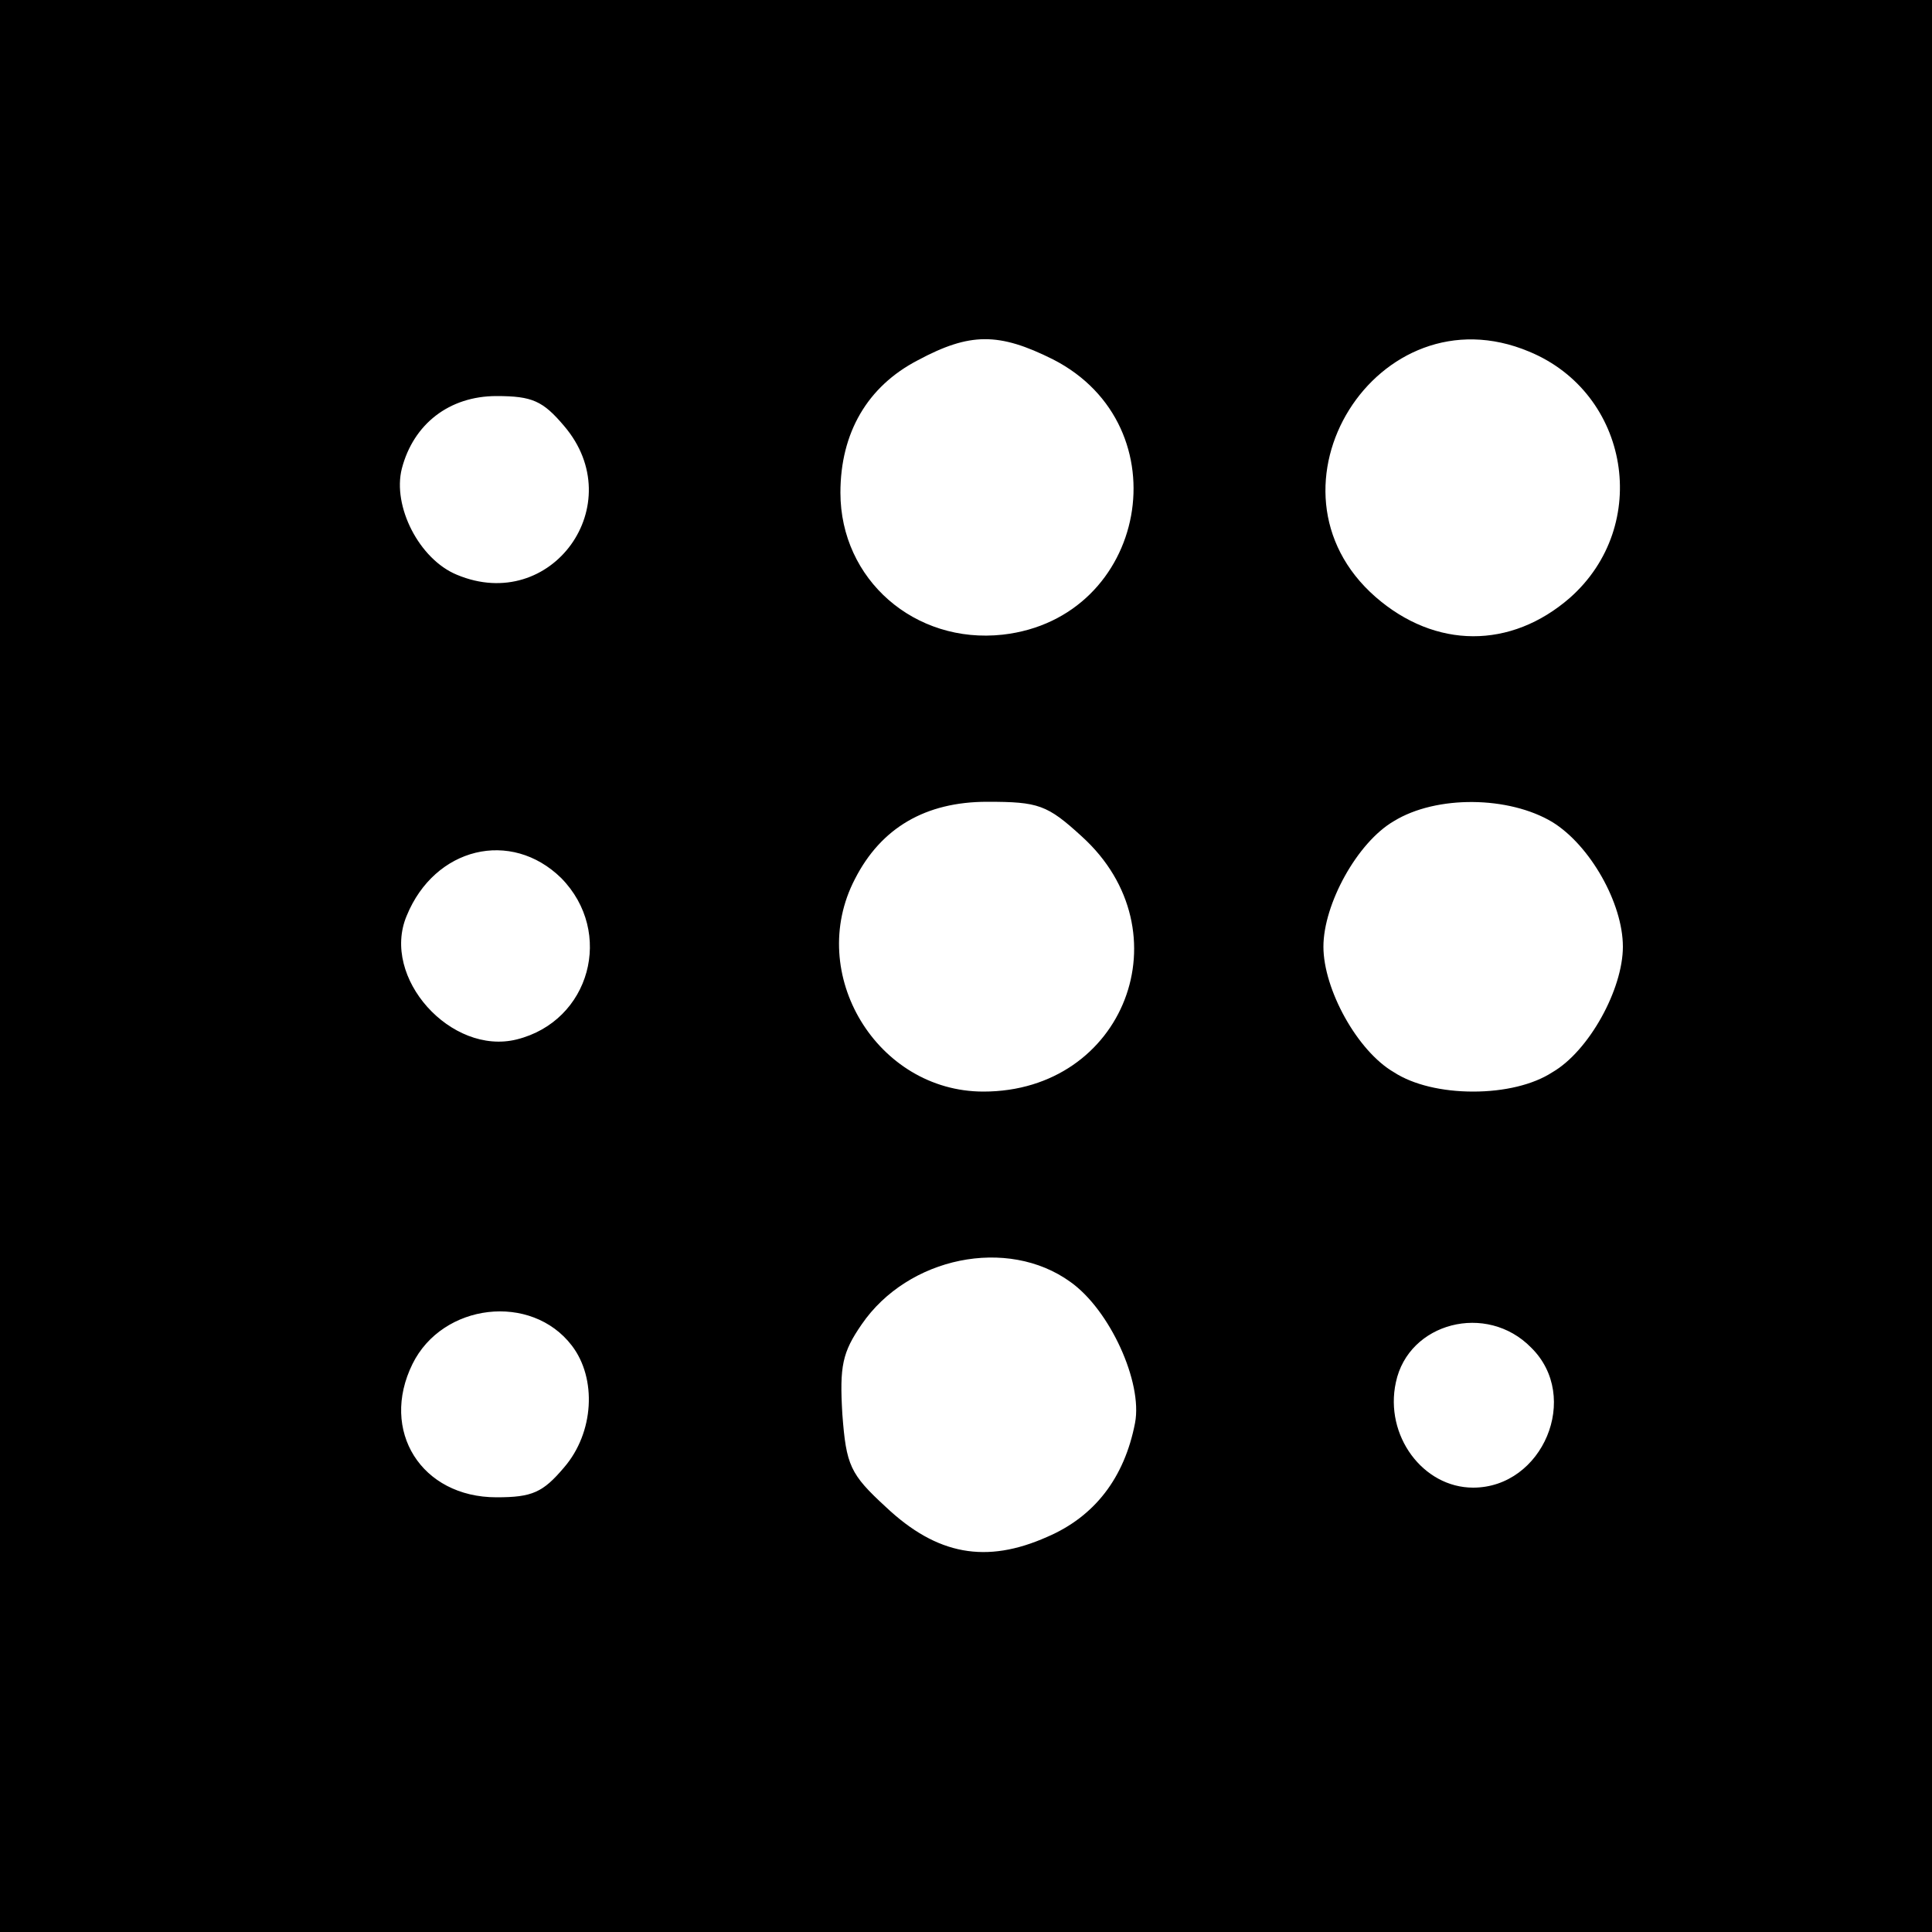 <?xml version="1.0" standalone="no"?>
<!DOCTYPE svg PUBLIC "-//W3C//DTD SVG 20010904//EN"
 "http://www.w3.org/TR/2001/REC-SVG-20010904/DTD/svg10.dtd">
<svg version="1.0" xmlns="http://www.w3.org/2000/svg"
 width="200pt" height="200pt" viewBox="0 0 200 200"
 preserveAspectRatio="xMidYMid meet">

<g transform="translate(0,200) scale(0.1,-0.1)"
fill="#000000" stroke="none">
<path d="M0 1000 l0 -1000 1000 0 1000 0 0 1000 0 1000 -1000 0 -1000 0 0
-1000z m1090 628 c135 -69 98 -268 -52 -285 -91 -10 -168 57 -168 147 0 62 28
110 80 137 54 29 84 29 140 1z m493 8 c104 -43 127 -180 42 -255 -61 -53 -139
-53 -201 1 -128 112 2 320 159 254z m-999 -77 c69 -81 -13 -195 -111 -154 -39
16 -67 71 -57 110 12 46 49 75 98 75 37 0 48 -5 70 -31z m536 -425 c108 -98
44 -264 -102 -264 -110 0 -184 122 -133 220 27 53 73 80 137 80 53 0 62 -3 98
-36z m487 15 c39 -24 73 -84 73 -129 0 -44 -35 -108 -73 -130 -20 -13 -50 -20
-82 -20 -32 0 -62 7 -82 20 -38 22 -73 86 -73 130 0 44 35 108 73 130 44 27
119 26 164 -1z m-1026 -58 c55 -56 30 -148 -46 -167 -68 -17 -141 64 -114 128
29 71 108 90 160 39z m527 -418 c41 -29 75 -104 67 -146 -11 -57 -42 -97 -91
-118 -63 -28 -114 -19 -167 31 -37 34 -41 43 -45 96 -3 50 0 64 20 93 48 70
151 91 216 44z m-516 -66 c26 -34 23 -90 -8 -126 -22 -26 -33 -31 -70 -31 -78
0 -121 69 -87 138 31 63 123 74 165 19z m993 -2 c52 -51 12 -145 -60 -145 -52
0 -92 54 -80 109 13 62 94 83 140 36z"/>
</g>
</svg>

